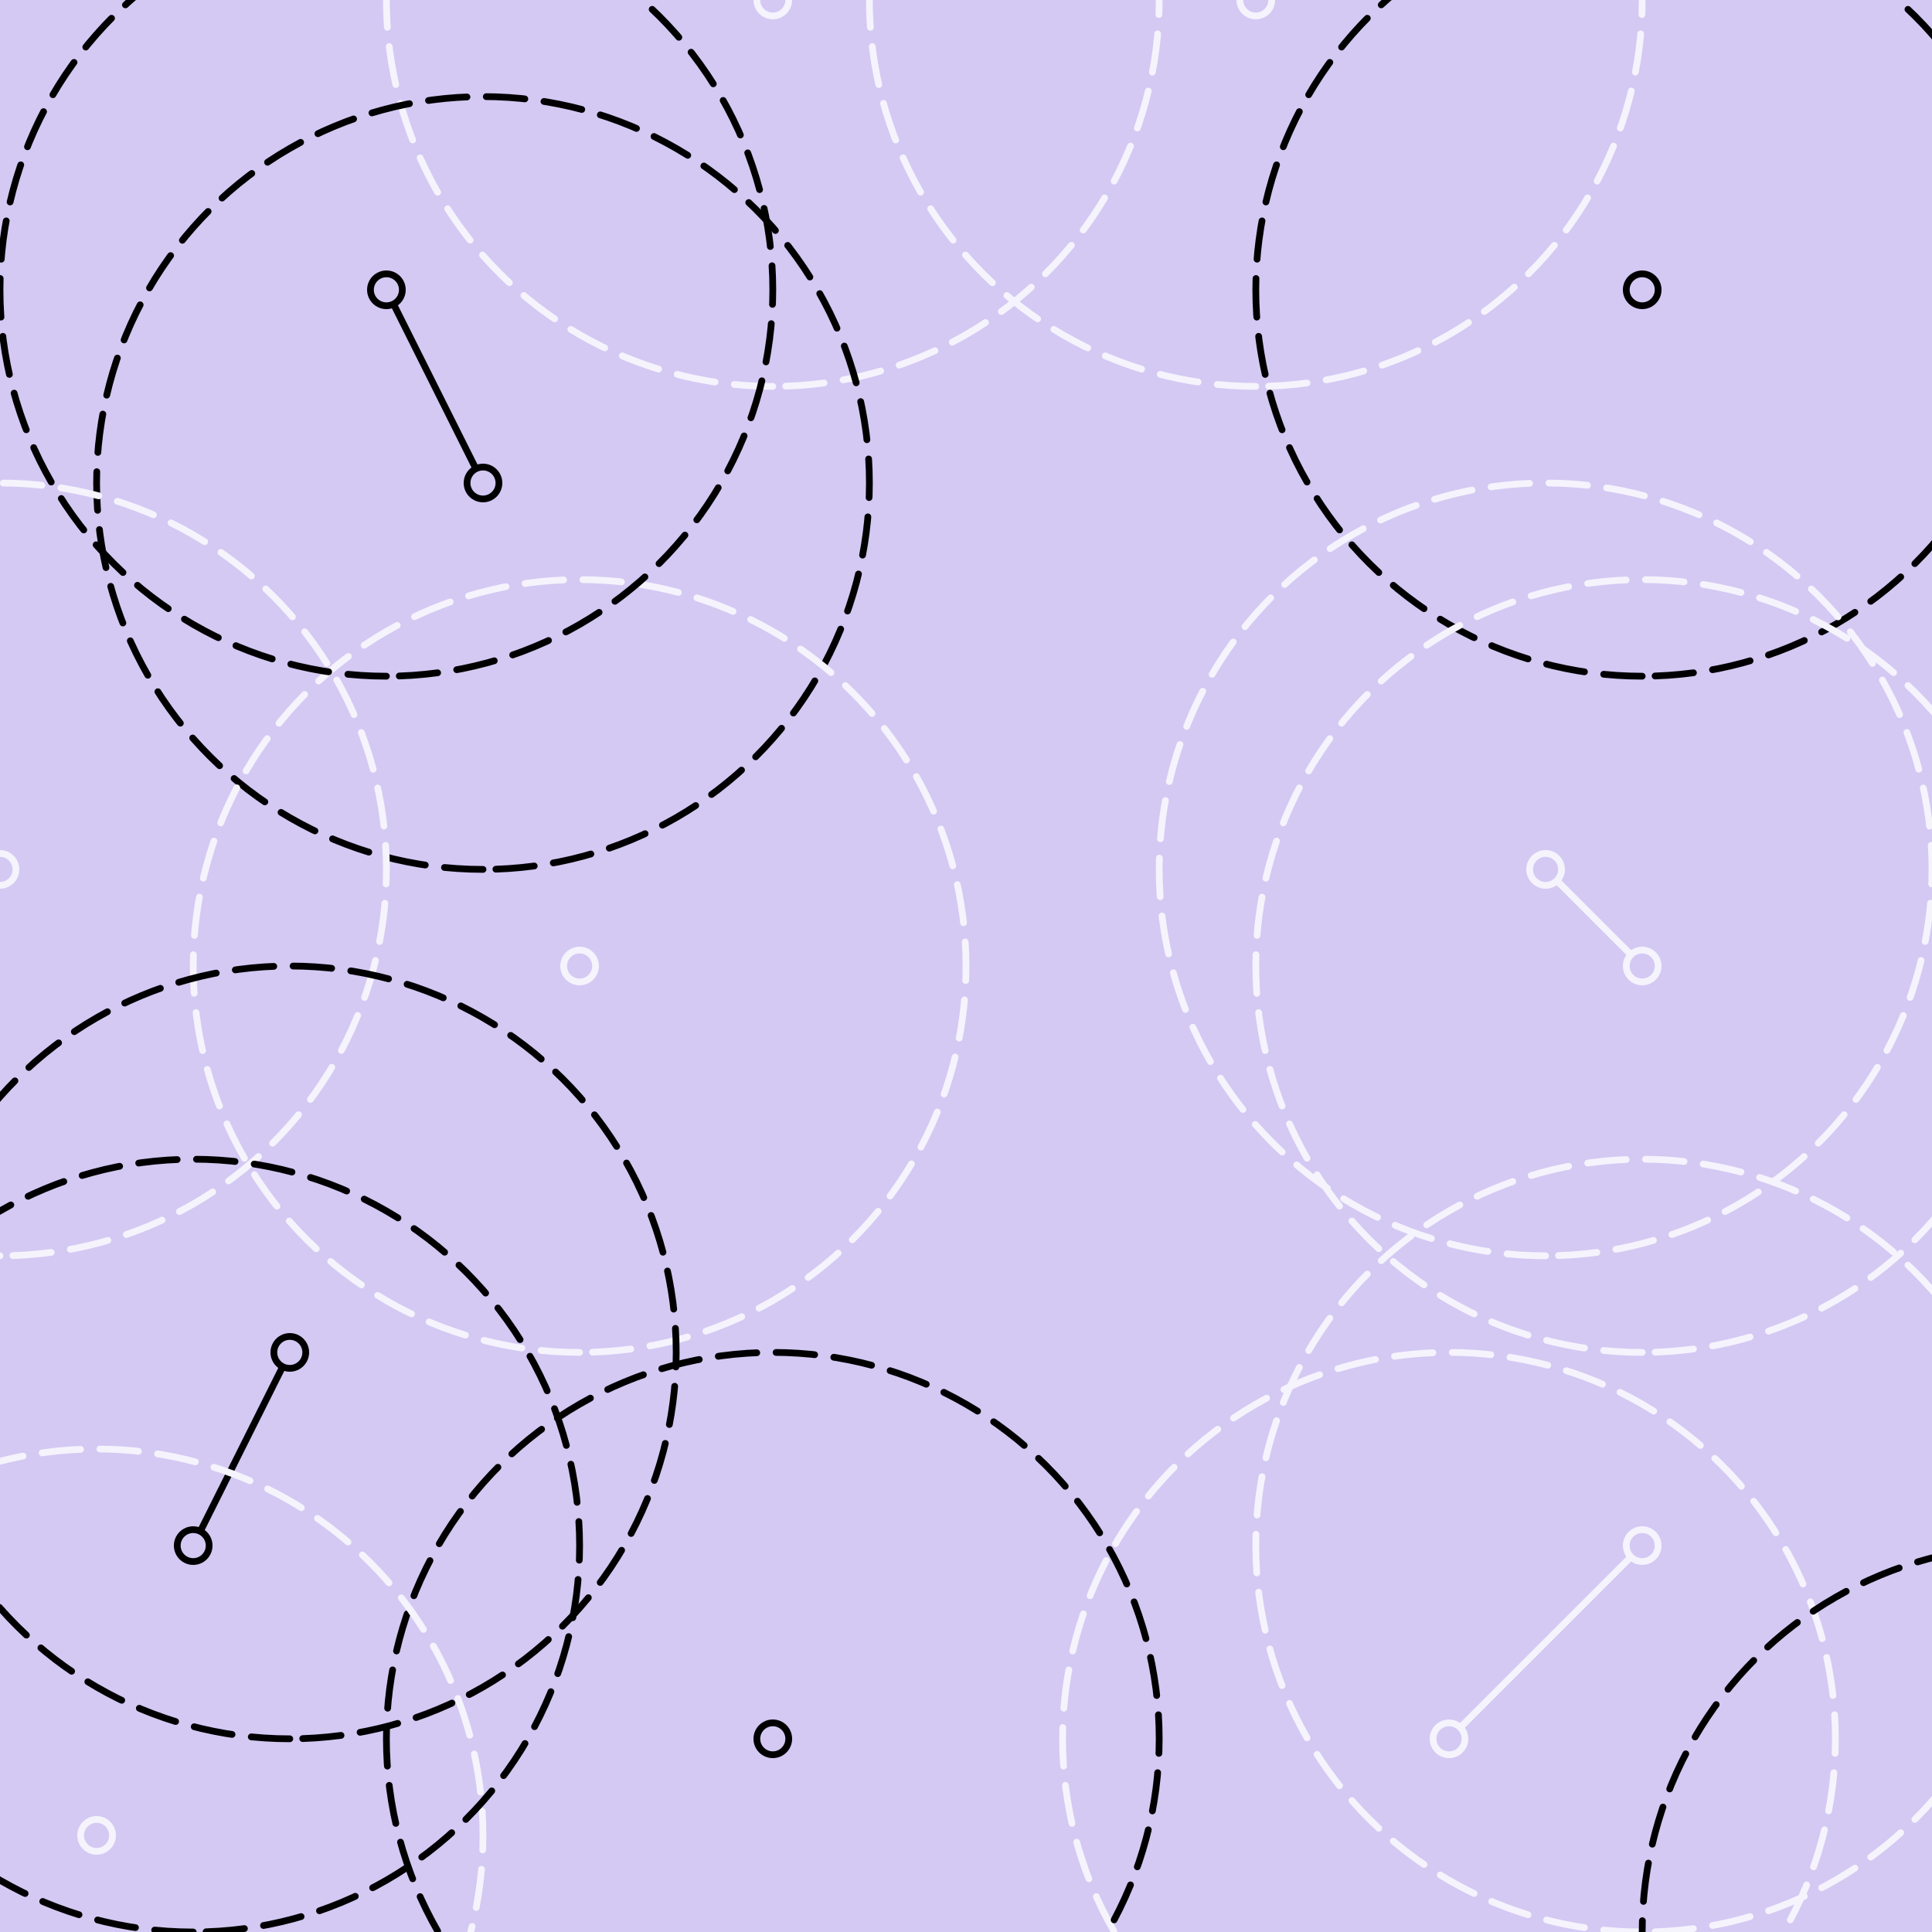 <svg width="20" height="20" viewBox="0 0 20 20" fill="none" xmlns="http://www.w3.org/2000/svg">
<rect x="0" y="0" width="20" height="20" fill="#808080" stroke="none"/>
<g clip-path="url(#clip0_156_355)">
<rect width="20" height="20" transform="translate(0 20) rotate(-90)" fill="#D4C9F3"/>
<path d="M3 14L2 16" stroke="black" stroke-width="0.07" stroke-linecap="round"/>
<path d="M4 3L5 5" stroke="black" stroke-width="0.07" stroke-linecap="round"/>
<path d="M16 9L17 10" stroke="#F5F3FC" stroke-width="0.07" stroke-linecap="round"/>
<path d="M15 18L17 16" stroke="#F5F3FC" stroke-width="0.07" stroke-linecap="round"/>
<circle cx="8" cy="-1.22239e-05" r="0.165" transform="rotate(90 8 -1.22239e-05)" fill="#D4C9F3" stroke="#F5F3FC" stroke-width="0.07"/>
<ellipse cx="8" cy="7.94466e-08" rx="4" ry="4" transform="rotate(90 8 7.94466e-08)" stroke="#F5F3FC" stroke-width="0.07" stroke-linecap="round" stroke-dasharray="0.4 0.2"/>
<circle cx="5" cy="5" r="0.165" transform="rotate(90 5 5)" fill="#D4C9F3" stroke="black" stroke-width="0.07"/>
<ellipse cx="5" cy="5" rx="4" ry="4" transform="rotate(90 5 5)" stroke="black" stroke-width="0.07" stroke-linecap="round" stroke-dasharray="0.4 0.2"/>
<circle cx="-4.8851e-05" cy="9" r="0.165" transform="rotate(90 -4.8851e-05 9)" fill="#D4C9F3" stroke="#F5F3FC" stroke-width="0.07"/>
<ellipse cx="7.94465e-08" cy="9" rx="4" ry="4" transform="rotate(90 7.94465e-08 9)" stroke="#F5F3FC" stroke-width="0.07" stroke-linecap="round" stroke-dasharray="0.4 0.2"/>
<circle cx="6" cy="10" r="0.165" transform="rotate(90 6 10)" fill="#D4C9F3" stroke="#F5F3FC" stroke-width="0.07"/>
<ellipse cx="6" cy="10" rx="4" ry="4" transform="rotate(90 6 10)" stroke="#F5F3FC" stroke-width="0.07" stroke-linecap="round" stroke-dasharray="0.4 0.2"/>
<circle cx="4" cy="3" r="0.165" transform="rotate(90 4 3)" fill="#D4C9F3" stroke="black" stroke-width="0.07"/>
<ellipse cx="4" cy="3" rx="4" ry="4" transform="rotate(90 4 3)" stroke="black" stroke-width="0.07" stroke-linecap="round" stroke-dasharray="0.4 0.2"/>
<circle cx="17" cy="3" r="0.165" transform="rotate(90 17 3)" fill="#D4C9F3" stroke="black" stroke-width="0.07"/>
<ellipse cx="17" cy="3" rx="4" ry="4" transform="rotate(90 17 3)" stroke="black" stroke-width="0.07" stroke-linecap="round" stroke-dasharray="0.4 0.2"/>
<circle cx="13" cy="-1.22239e-05" r="0.165" transform="rotate(90 13 -1.22239e-05)" fill="#D4C9F3" stroke="#F5F3FC" stroke-width="0.07"/>
<ellipse cx="13" cy="7.94466e-08" rx="4" ry="4" transform="rotate(90 13 7.94466e-08)" stroke="#F5F3FC" stroke-width="0.07" stroke-linecap="round" stroke-dasharray="0.4 0.2"/>
<circle cx="16" cy="9" r="0.165" transform="rotate(90 16 9)" fill="#D4C9F3" stroke="#F5F3FC" stroke-width="0.07"/>
<ellipse cx="16" cy="9" rx="4" ry="4" transform="rotate(90 16 9)" stroke="#F5F3FC" stroke-width="0.07" stroke-linecap="round" stroke-dasharray="0.4 0.2"/>
<circle cx="17" cy="10" r="0.165" transform="rotate(90 17 10)" fill="#D4C9F3" stroke="#F5F3FC" stroke-width="0.07"/>
<ellipse cx="17" cy="10" rx="4" ry="4" transform="rotate(90 17 10)" stroke="#F5F3FC" stroke-width="0.07" stroke-linecap="round" stroke-dasharray="0.4 0.2"/>
<circle cx="17" cy="16" r="0.165" transform="rotate(90 17 16)" fill="#D4C9F3" stroke="#F5F3FC" stroke-width="0.07"/>
<ellipse cx="17" cy="16" rx="4" ry="4" transform="rotate(90 17 16)" stroke="#F5F3FC" stroke-width="0.07" stroke-linecap="round" stroke-dasharray="0.4 0.2"/>
<circle cx="15" cy="18" r="0.165" transform="rotate(90 15 18)" fill="#D4C9F3" stroke="#F5F3FC" stroke-width="0.07"/>
<ellipse cx="15" cy="18" rx="4" ry="4" transform="rotate(90 15 18)" stroke="#F5F3FC" stroke-width="0.07" stroke-linecap="round" stroke-dasharray="0.4 0.2"/>
<ellipse cx="21" cy="20" rx="4" ry="4" transform="rotate(90 21 20)" stroke="black" stroke-width="0.07" stroke-linecap="round" stroke-dasharray="0.4 0.2"/>
<circle cx="8" cy="18" r="0.165" transform="rotate(90 8 18)" fill="#D4C9F3" stroke="black" stroke-width="0.07"/>
<ellipse cx="8" cy="18" rx="4" ry="4" transform="rotate(90 8 18)" stroke="black" stroke-width="0.07" stroke-linecap="round" stroke-dasharray="0.4 0.2"/>
<circle cx="1" cy="19" r="0.165" transform="rotate(90 1 19)" fill="#D4C9F3" stroke="#F5F3FC" stroke-width="0.07"/>
<ellipse cx="1" cy="19" rx="4" ry="4" transform="rotate(90 1 19)" stroke="#F5F3FC" stroke-width="0.07" stroke-linecap="round" stroke-dasharray="0.4 0.2"/>
<circle cx="3" cy="14" r="0.165" transform="rotate(90 3 14)" fill="#D4C9F3" stroke="black" stroke-width="0.07"/>
<ellipse cx="3" cy="14" rx="4" ry="4" transform="rotate(90 3 14)" stroke="black" stroke-width="0.07" stroke-linecap="round" stroke-dasharray="0.4 0.2"/>
<circle cx="2" cy="16" r="0.165" transform="rotate(90 2 16)" fill="#D4C9F3" stroke="black" stroke-width="0.07"/>
<ellipse cx="2" cy="16" rx="4" ry="4" transform="rotate(90 2 16)" stroke="black" stroke-width="0.07" stroke-linecap="round" stroke-dasharray="0.4 0.2"/>
</g>
<defs>
<clipPath id="clip0_156_355">
<rect width="20" height="20" fill="white" transform="translate(0 20) rotate(-90)"/>
</clipPath>
</defs>
</svg>
